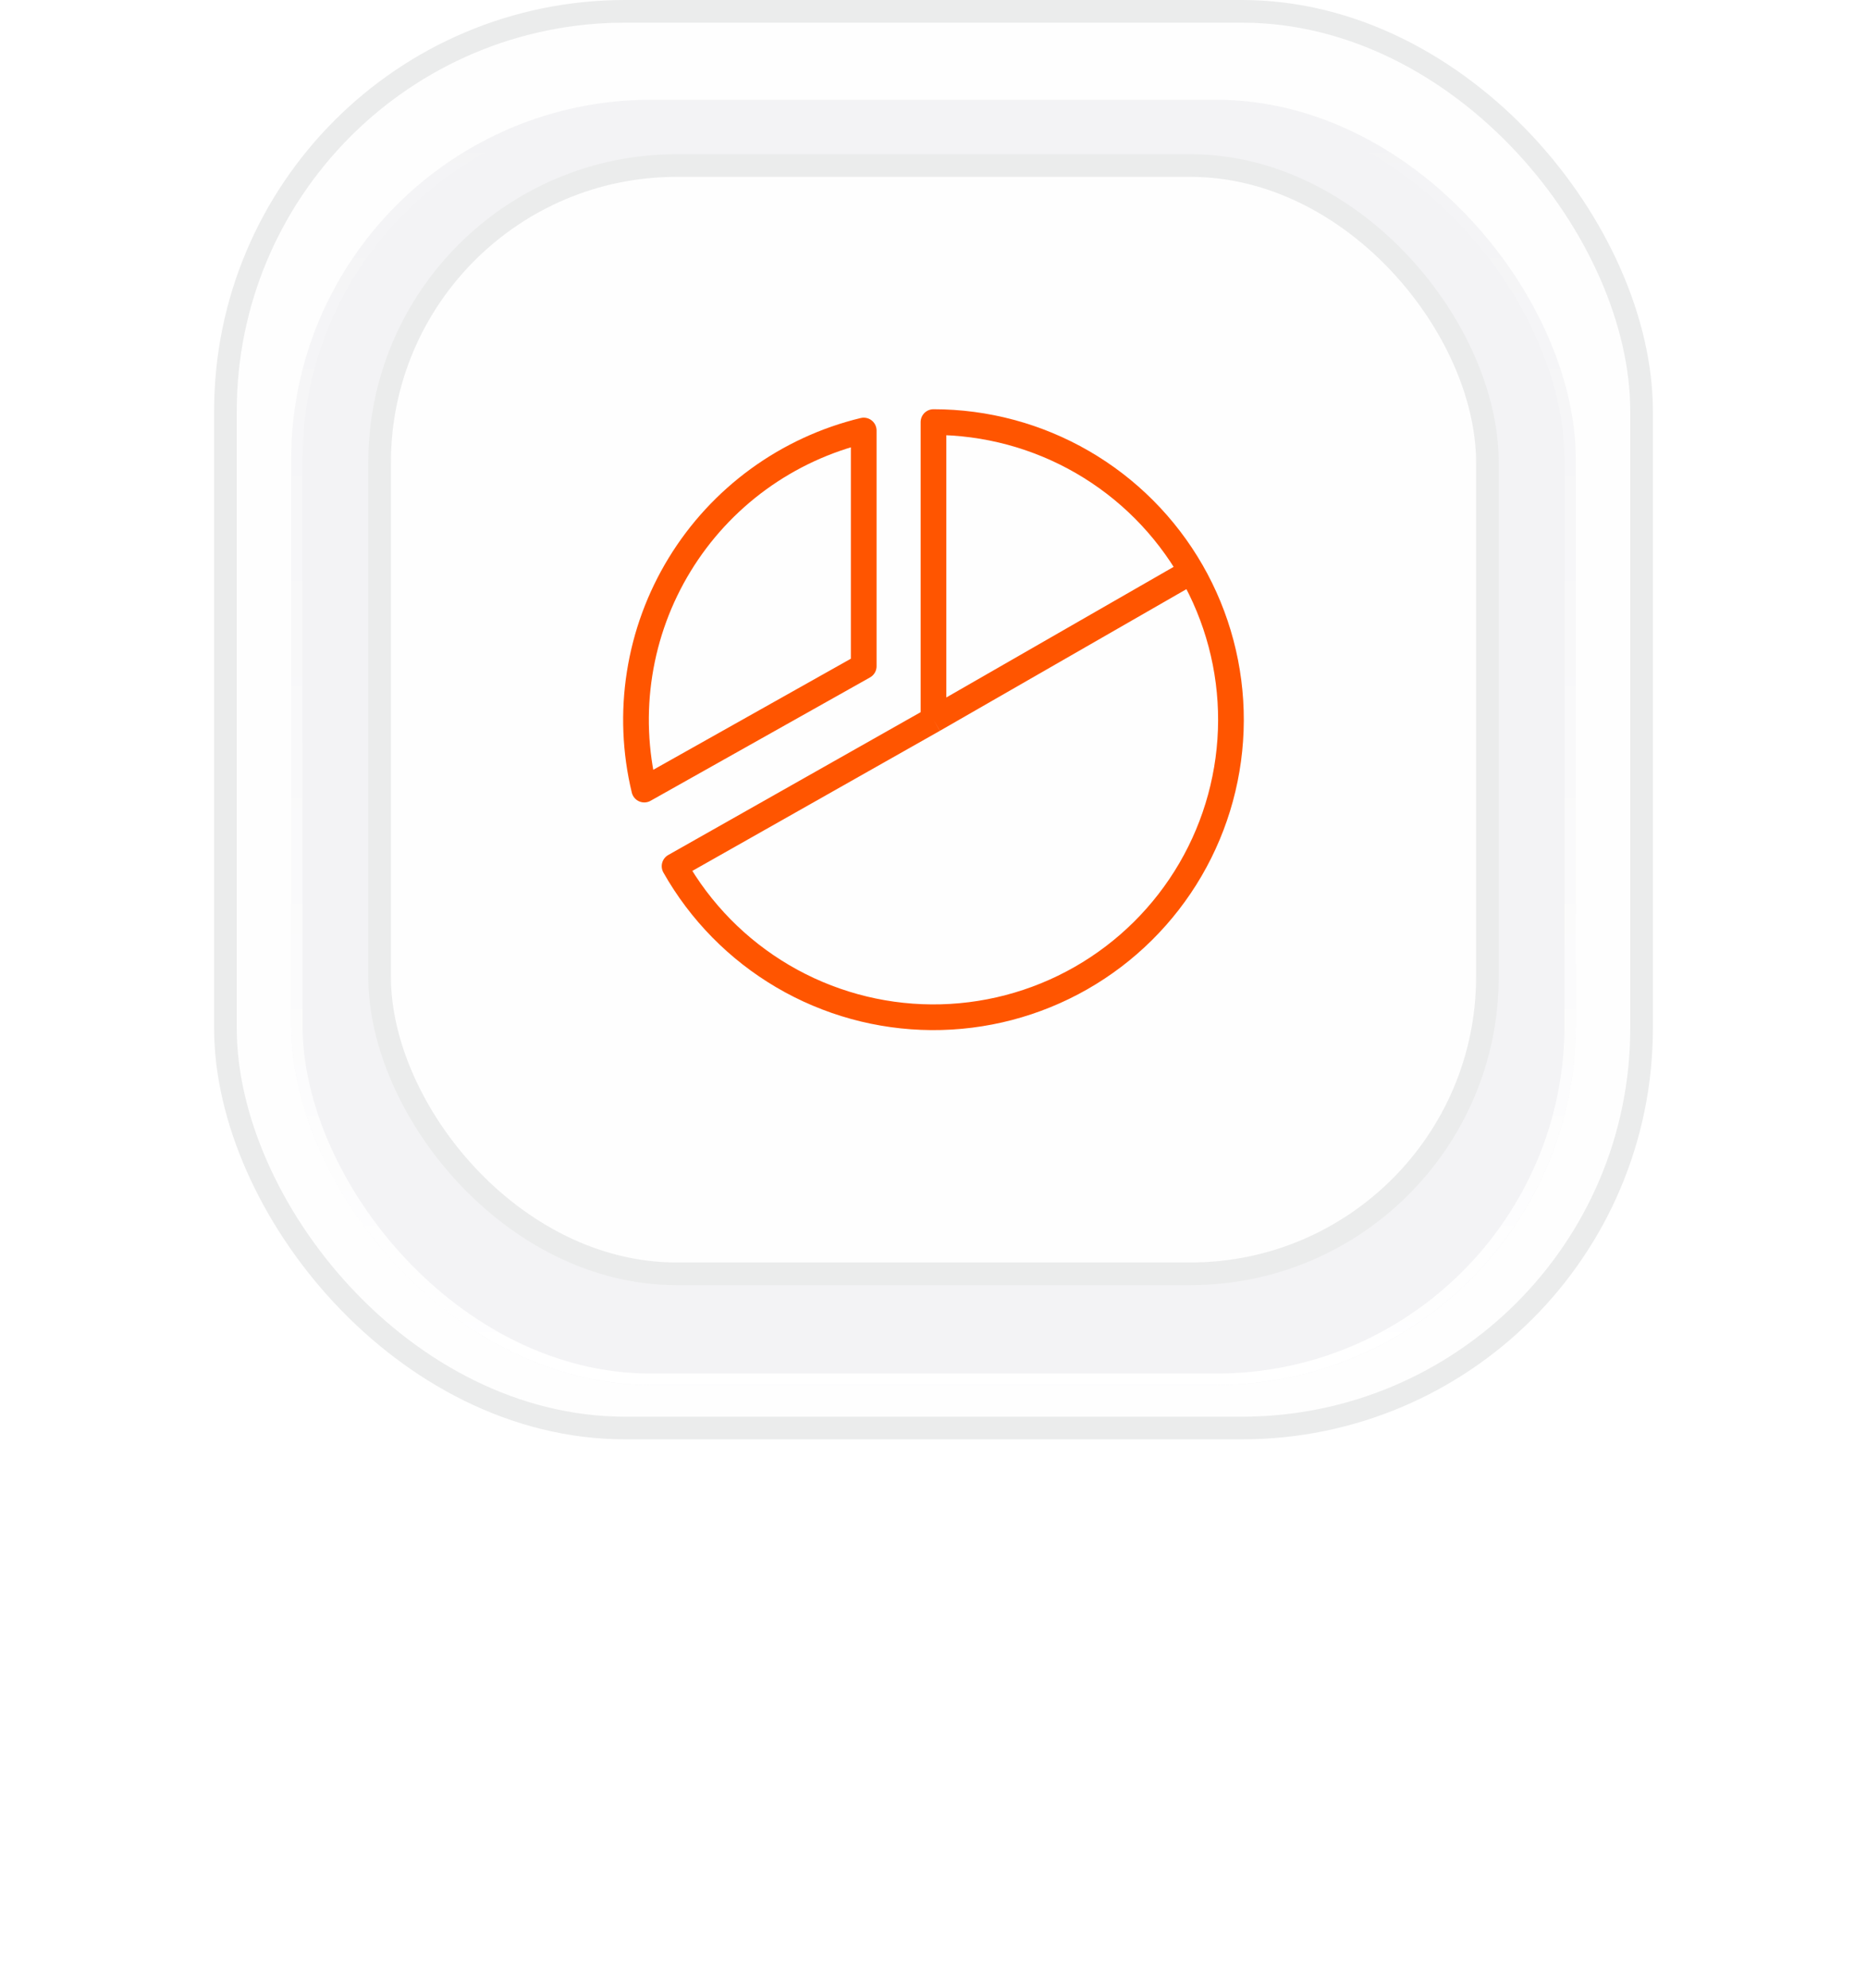 <svg width="109" height="116" viewBox="0 0 109 116" fill="none" xmlns="http://www.w3.org/2000/svg">
<g filter="url(#filter0_f_8641_96573)">
<rect x="30.5" y="46.5" width="48" height="39" rx="9" fill="#FF5500" fill-opacity="0.35"/>
</g>
<g filter="url(#filter1_f_8641_96573)">
<rect x="18.5" y="18" width="72" height="69" rx="18" fill="white"/>
</g>
<rect x="13.161" y="0.661" width="82.678" height="82.678" rx="23.339" fill="#FEFEFE"/>
<rect x="13.161" y="0.661" width="82.678" height="82.678" rx="23.339" stroke="#EBECEC" stroke-width="1.322"/>
<g filter="url(#filter2_i_8641_96573)">
<rect x="17" y="4.5" width="75" height="75" rx="21" fill="#F3F3F5"/>
<rect x="17.331" y="4.831" width="74.339" height="74.339" rx="20.669" stroke="url(#paint0_linear_8641_96573)" stroke-width="0.661"/>
</g>
<rect x="22.161" y="9.661" width="64.678" height="64.678" rx="17.339" fill="#FEFEFE"/>
<rect x="22.161" y="9.661" width="64.678" height="64.678" rx="17.339" stroke="#EBECEC" stroke-width="1.322"/>
<path d="M69.559 33.35C68.037 30.701 65.844 28.5 63.199 26.969C60.555 25.439 57.554 24.633 54.499 24.633V42M69.559 33.35C71.08 35.999 71.876 39.002 71.866 42.057C71.856 45.112 71.04 48.111 69.501 50.75C67.962 53.389 65.754 55.575 63.1 57.088C60.446 58.601 57.439 59.387 54.384 59.367C51.329 59.347 48.334 58.521 45.7 56.973C43.066 55.425 40.887 53.21 39.383 50.551L54.499 42M69.559 33.35L54.499 42" stroke="#FF5500" stroke-width="1.5" stroke-linejoin="round"/>
<path d="M37.615 46.08C37.08 43.863 36.987 41.562 37.342 39.309C37.696 37.056 38.491 34.895 39.681 32.949C40.87 31.003 42.431 29.311 44.275 27.968C46.119 26.626 48.209 25.66 50.426 25.125V38.881L37.615 46.08Z" stroke="#FF5500" stroke-width="1.5" stroke-linejoin="round"/>
<defs>
<filter id="filter0_f_8641_96573" x="0.5" y="16.5" width="108" height="99" filterUnits="userSpaceOnUse" color-interpolation-filters="sRGB">
<feFlood flood-opacity="0" result="BackgroundImageFix"/>
<feBlend mode="normal" in="SourceGraphic" in2="BackgroundImageFix" result="shape"/>
<feGaussianBlur stdDeviation="15" result="effect1_foregroundBlur_8641_96573"/>
</filter>
<filter id="filter1_f_8641_96573" x="9.5" y="9" width="90" height="87" filterUnits="userSpaceOnUse" color-interpolation-filters="sRGB">
<feFlood flood-opacity="0" result="BackgroundImageFix"/>
<feBlend mode="normal" in="SourceGraphic" in2="BackgroundImageFix" result="shape"/>
<feGaussianBlur stdDeviation="4.5" result="effect1_foregroundBlur_8641_96573"/>
</filter>
<filter id="filter2_i_8641_96573" x="17" y="4.5" width="75" height="76.322" filterUnits="userSpaceOnUse" color-interpolation-filters="sRGB">
<feFlood flood-opacity="0" result="BackgroundImageFix"/>
<feBlend mode="normal" in="SourceGraphic" in2="BackgroundImageFix" result="shape"/>
<feColorMatrix in="SourceAlpha" type="matrix" values="0 0 0 0 0 0 0 0 0 0 0 0 0 0 0 0 0 0 127 0" result="hardAlpha"/>
<feOffset dy="1.322"/>
<feGaussianBlur stdDeviation="1.984"/>
<feComposite in2="hardAlpha" operator="arithmetic" k2="-1" k3="1"/>
<feColorMatrix type="matrix" values="0 0 0 0 0 0 0 0 0 0 0 0 0 0 0 0 0 0 0.15 0"/>
<feBlend mode="normal" in2="shape" result="effect1_innerShadow_8641_96573"/>
</filter>
<linearGradient id="paint0_linear_8641_96573" x1="54.5" y1="4.5" x2="54.5" y2="79.5" gradientUnits="userSpaceOnUse">
<stop stop-color="white" stop-opacity="0"/>
<stop offset="1" stop-color="white"/>
</linearGradient>
</defs>
</svg>
